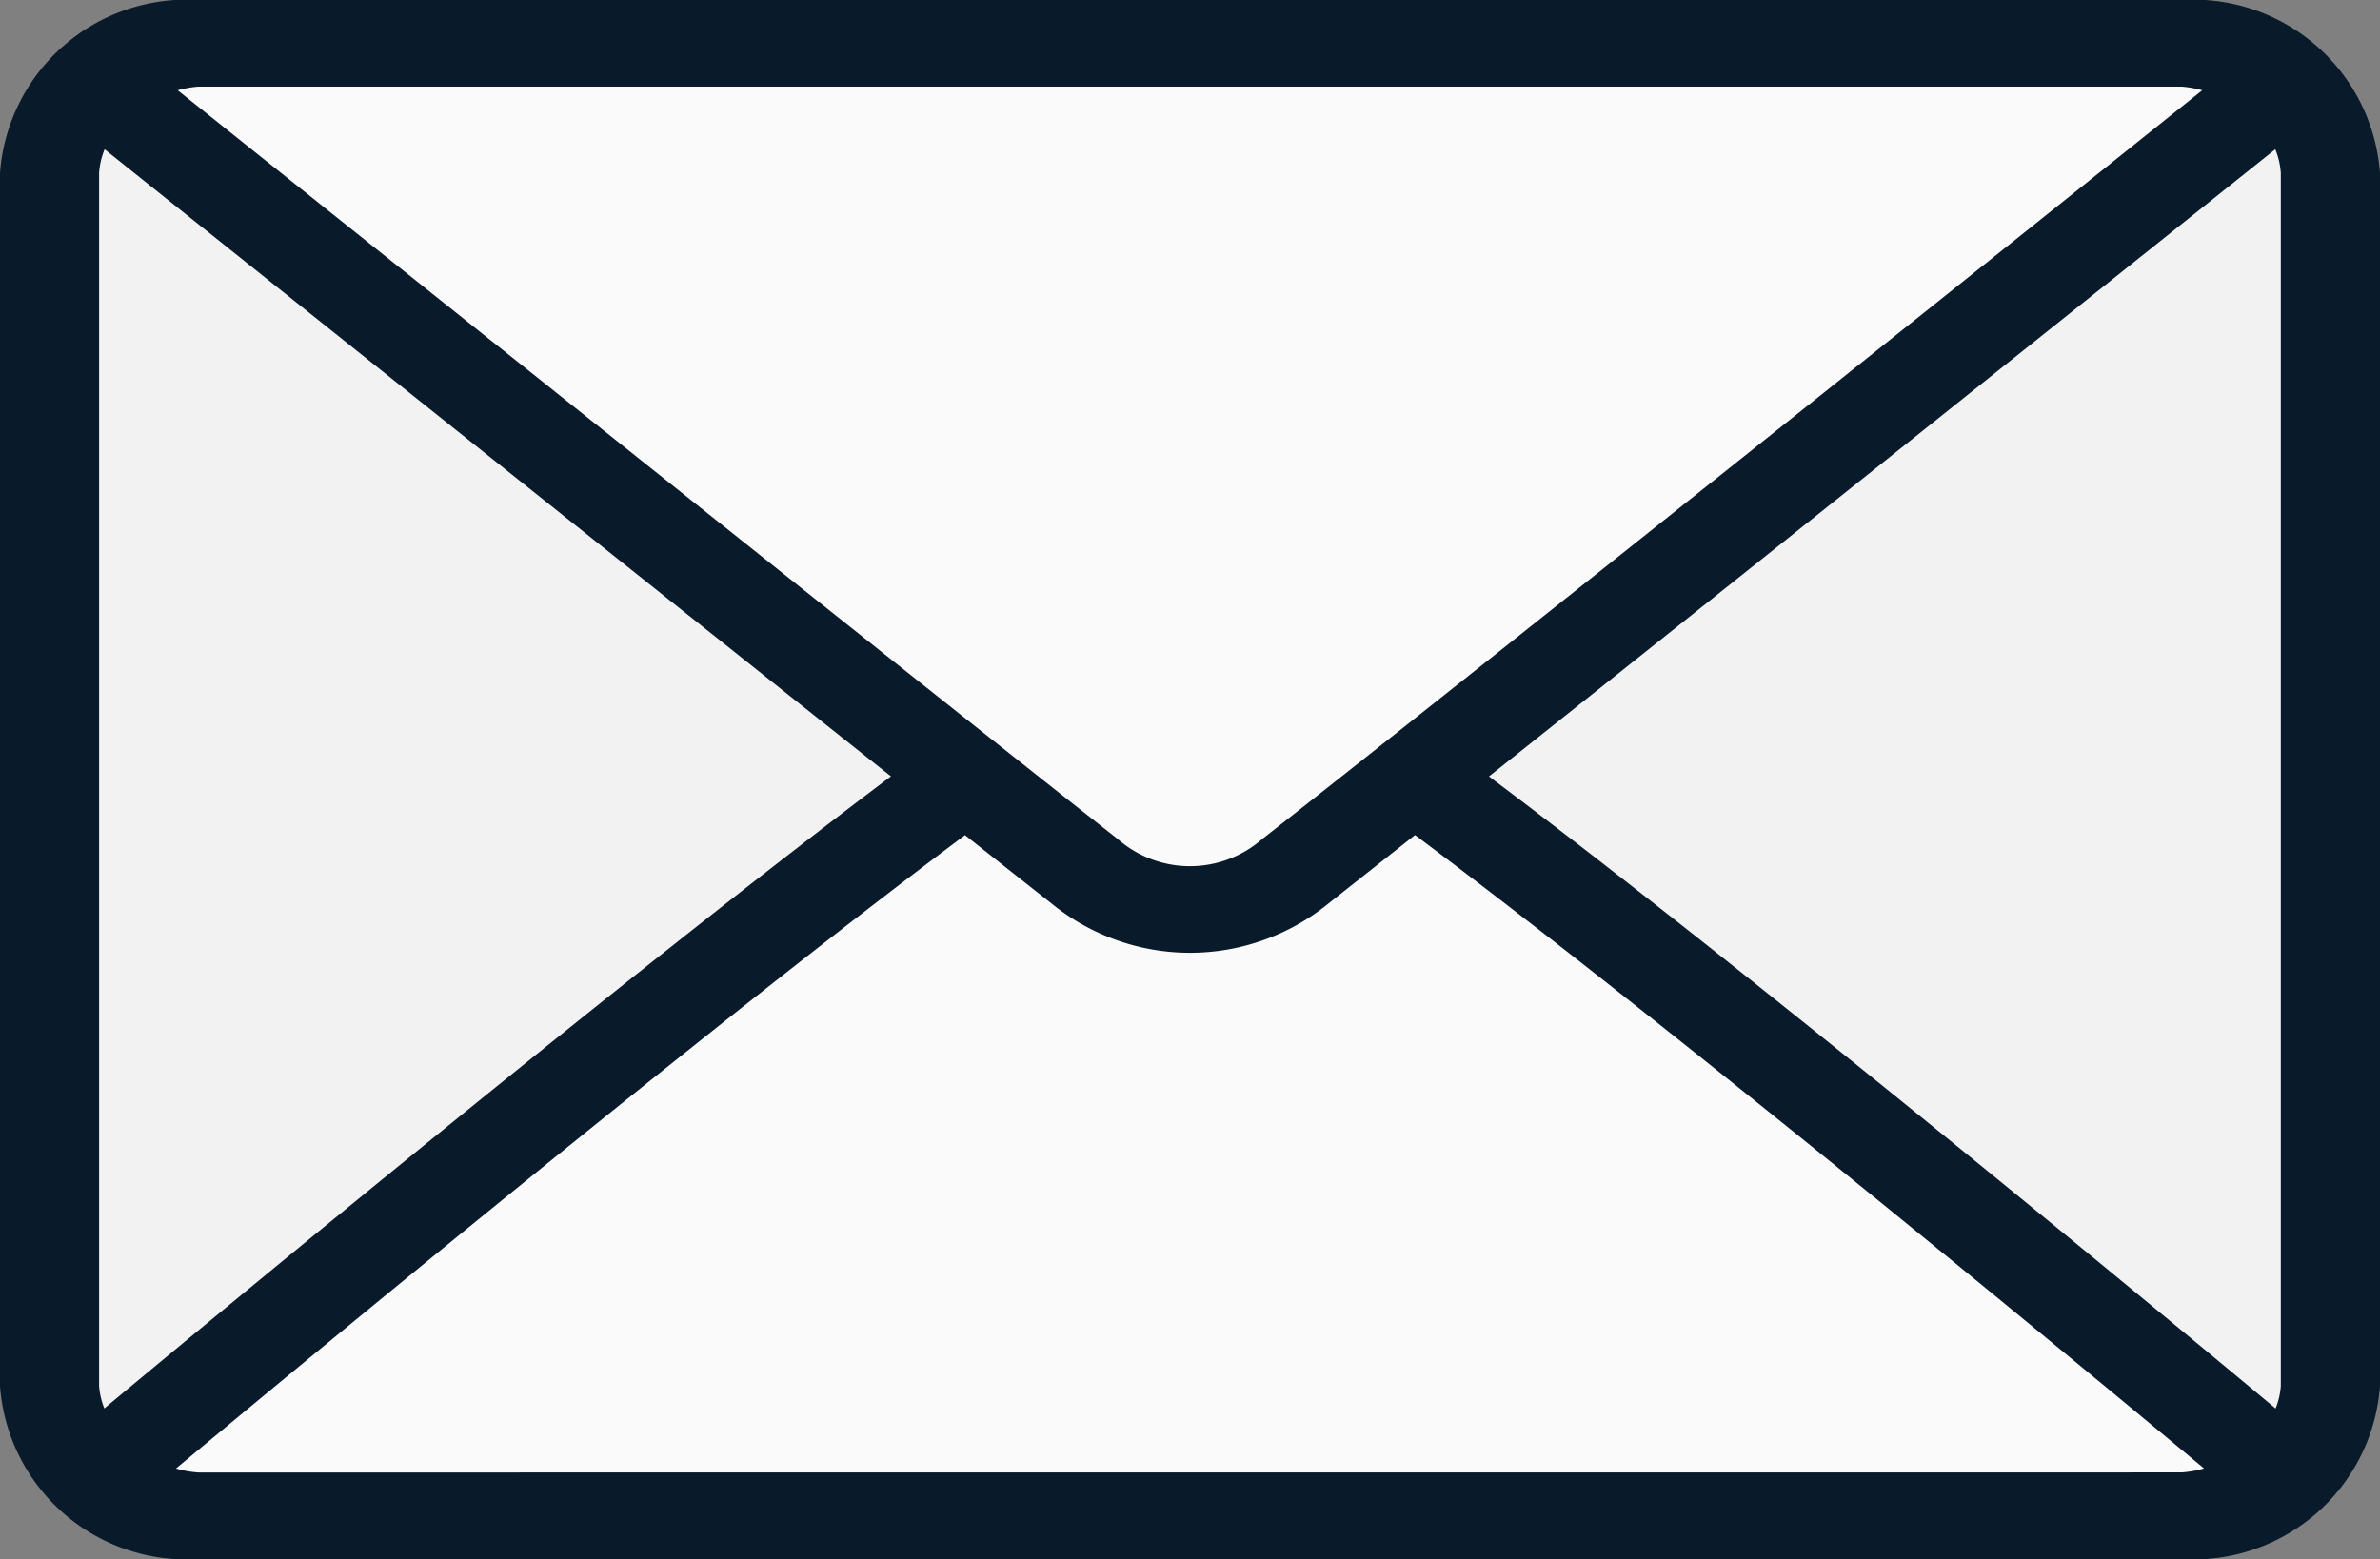 <svg id="mail" xmlns="http://www.w3.org/2000/svg" xmlns:xlink="http://www.w3.org/1999/xlink" width="30.523" height="20" viewBox="0 0 30.523 20">
  <rect x="0" y="0" width="30.523" height="20" fill="#808080" stroke="none"/>
  <defs>
    <style>
      .cls-1 {
        fill: #091a2b;
      }

      .cls-2 {
        fill: #f2f2f2;
      }

      .cls-3 {
        fill: #fafafa;
      }

      .cls-4 {
        fill: url(#linear-gradient);
      }

      .cls-5 {
        fill: url(#linear-gradient-2);
      }
    </style>
    <linearGradient id="linear-gradient" x1="-0.134" y1="1.677" x2="-0.095" y2="1.621" gradientUnits="objectBoundingBox">
      <stop offset="0" stop-opacity="0.2"/>
      <stop offset="1" stop-opacity="0"/>
    </linearGradient>
    <linearGradient id="linear-gradient-2" x1="-0.093" y1="1.501" x2="-0.043" y2="1.47" gradientUnits="objectBoundingBox">
      <stop offset="0" stop-color="#fff" stop-opacity="0.2"/>
      <stop offset="1" stop-color="#fff" stop-opacity="0"/>
    </linearGradient>
  </defs>
  <path id="Trazado_52" data-name="Trazado 52" class="cls-1" d="M27.979,64H2.544A2.4,2.4,0,0,0,0,66.222V81.778A2.4,2.4,0,0,0,2.544,84H27.979a2.4,2.4,0,0,0,2.544-2.222V66.222A2.4,2.4,0,0,0,27.979,64Z" transform="translate(0 -64)"/>
  <path id="Trazado_53" data-name="Trazado 53" class="cls-2" d="M320.322,108.814c3.3-2.625,8.4-6.7,10.084-8.045a.956.956,0,0,1,.071.307v15.556a.956.956,0,0,1-.067.29C328.71,115.505,323.615,111.285,320.322,108.814Z" transform="translate(-301.226 -98.854)"/>
  <path id="Trazado_54" data-name="Trazado 54" class="cls-3" d="M63.928,85.333a1.365,1.365,0,0,1,.264.047c-2.2,1.761-9.5,7.6-12.059,9.608a1.406,1.406,0,0,1-1.846,0c-2.555-2.011-9.857-7.847-12.059-9.608a1.371,1.371,0,0,1,.265-.047H63.928Z" transform="translate(-35.949 -84.222)"/>
  <path id="Trazado_55" data-name="Trazado 55" class="cls-2" d="M21.4,116.923a.954.954,0,0,1-.067-.29V101.078a.956.956,0,0,1,.071-.307c1.685,1.348,6.78,5.42,10.084,8.044C28.2,111.287,23.1,115.508,21.4,116.923Z" transform="translate(-20.062 -98.856)"/>
  <path id="Trazado_56" data-name="Trazado 56" class="cls-3" d="M38.144,277.86a1.373,1.373,0,0,1-.287-.051c1.755-1.462,6.884-5.708,10.119-8.125.422.334.807.639,1.111.878a2.81,2.81,0,0,0,3.549,0l1.111-.879c3.235,2.418,8.363,6.663,10.119,8.125a1.372,1.372,0,0,1-.287.051Z" transform="translate(-35.6 -258.971)"/>
  <path id="Trazado_57" data-name="Trazado 57" class="cls-4" d="M32.142,109.17c.159-.121.318-.242.469-.356-3.3-2.625-8.4-6.7-10.084-8.044Zm18.222-8.4c-1.686,1.348-6.78,5.42-10.084,8.045,3.293,2.471,8.388,6.692,10.088,8.108a.954.954,0,0,0,.067-.29V101.077A.958.958,0,0,0,50.364,100.77ZM38.22,110.446a2.81,2.81,0,0,1-3.549,0c-.3-.239-.689-.544-1.111-.878-.167.124-.341.257-.517.39l8.912,7.786h7.208a1.37,1.37,0,0,0,.287-.051c-1.756-1.463-6.884-5.708-10.119-8.125C38.909,109.9,38.523,110.207,38.22,110.446Z" transform="translate(-21.184 -98.855)"/>
  <path id="Trazado_58" data-name="Trazado 58" class="cls-5" d="M27.979,64H2.544A2.4,2.4,0,0,0,0,66.222V81.778A2.4,2.4,0,0,0,2.544,84H27.979a2.4,2.4,0,0,0,2.544-2.222V66.222A2.4,2.4,0,0,0,27.979,64Z" transform="translate(0 -64)"/>
</svg>
